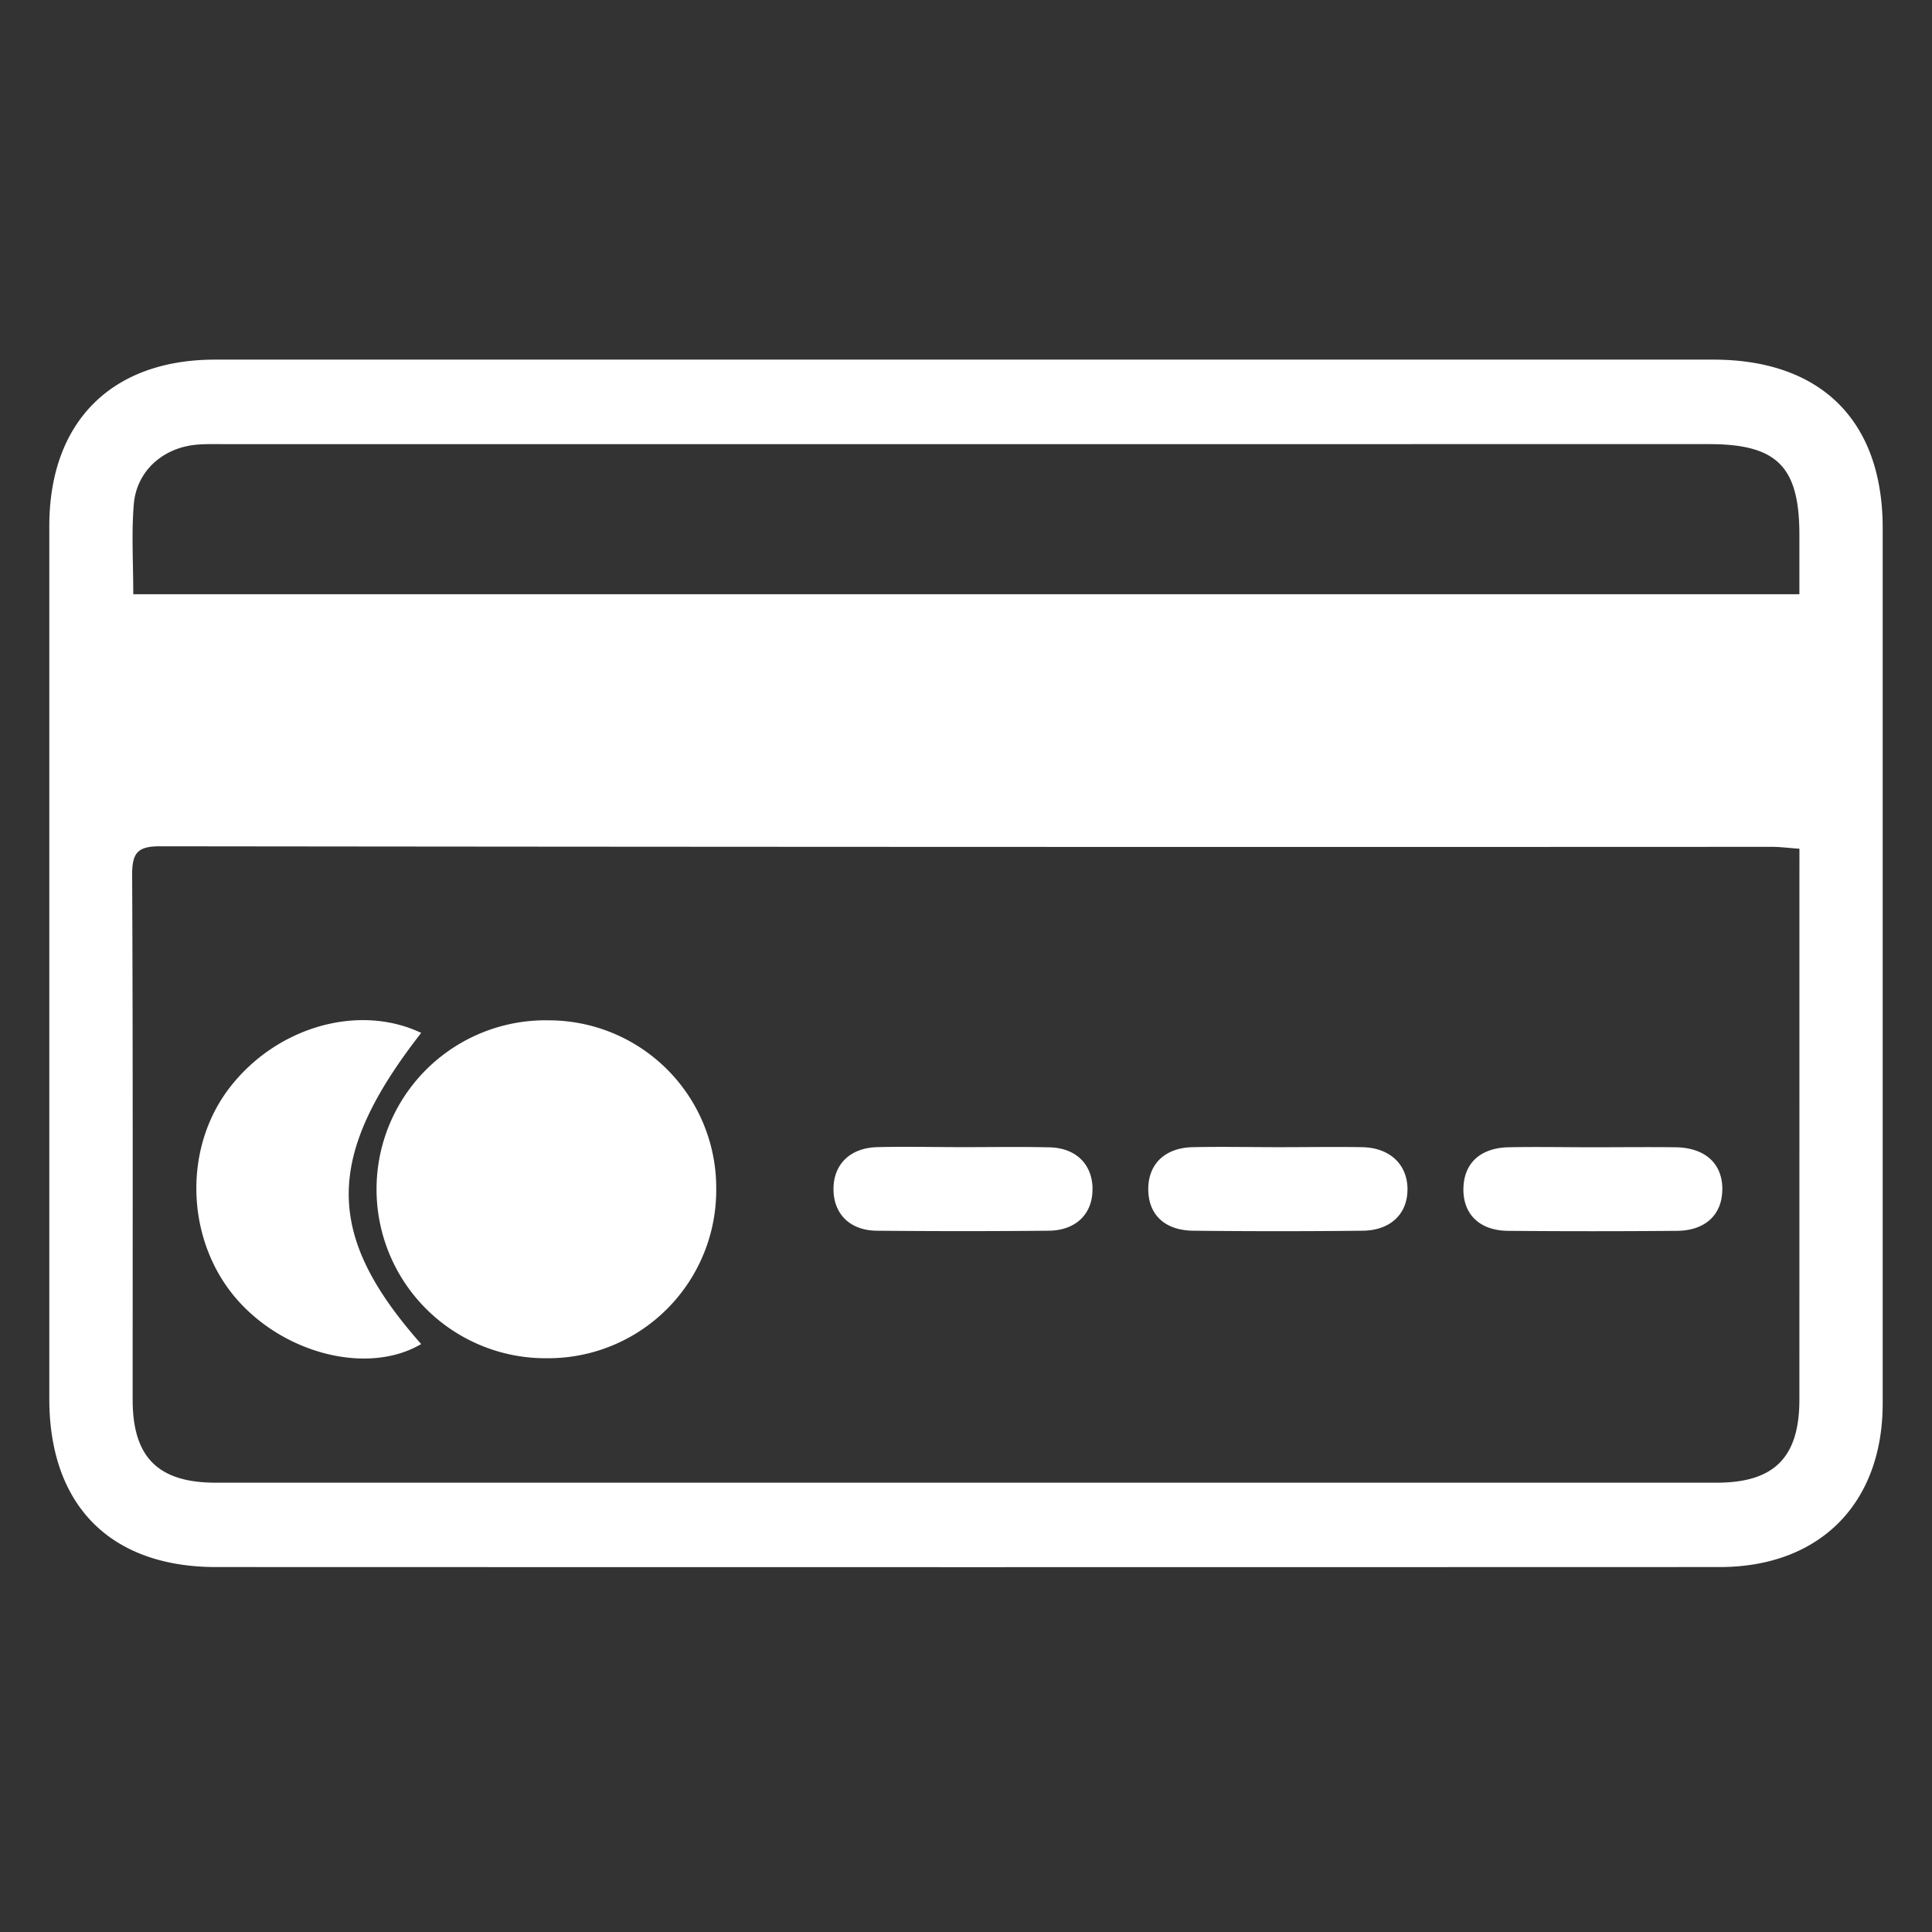 <svg id="Layer_1" data-name="Layer 1" xmlns="http://www.w3.org/2000/svg" viewBox="0 0 500 500"><rect x="0" y="0" width="500" height="500" fill="#333333" stroke="none"/><defs><style>.cls-1{fill:#fff;fill-rule:evenodd;}</style></defs><title>card&amp;apos;</title><path class="cls-1" d="M443.38,93.07H249.88q-97.11,0-194.21,0c-26.89,0-42.9,16.19-42.91,43.07q0,112.94,0,225.86c0,27.54,15.75,43.54,43.13,43.55q194.58.06,389.16,0c25.88,0,42.18-16.42,42.19-42.33q0-113.29,0-226.58C487.23,108.89,471.3,93.07,443.38,93.07ZM34.63,130.46c.75-8.66,7.63-14.65,16.37-15.39,2.15-.18,4.32-.13,6.47-.13H442.3c17.52,0,23.31,5.74,23.38,23.17,0,5,0,10,0,15.68H34.49C34.49,145.69,34,138,34.63,130.46ZM465.68,362.2c0,15-6.52,21.52-21.43,21.52q-194.21,0-388.39,0c-14.92,0-21.52-6.56-21.53-21.44,0-45.31.08-90.62-.13-135.94,0-5.58,1.39-7.33,7.17-7.32q208.59.24,417.17.14c2.09,0,4.19.28,7.15.49V227Q465.69,294.6,465.68,362.2ZM185.36,307.65a43.51,43.51,0,0,1-43.82,43.86,43.73,43.73,0,1,1,.5-87.45A43.38,43.38,0,0,1,185.36,307.65ZM109,347.84c-13.34,7.87-34.54,2.93-47.19-11-13.6-15-14.73-39.09-2.57-55.1S92.82,259.63,109,267.31C84,299.41,84,319.59,109,347.84Zm173.73-40.39c.18,6.54-4.16,11-11.33,11.06q-22.26.21-44.52,0c-6.87-.08-11.05-4.27-11.17-10.51-.12-6.54,4.19-10.94,11.33-11.12,7.42-.18,14.84,0,22.26,0s14.84-.12,22.26.05C278.37,297.06,282.58,301.2,282.75,307.45Zm163,.4c-.05,6.49-4.36,10.63-11.72,10.69q-21.9.19-43.79,0c-7.35-.08-11.6-4.36-11.49-10.92s4.35-10.56,11.75-10.71c7.18-.14,14.36,0,21.54,0s14.36-.08,21.54,0C441.29,297,445.79,301.13,445.74,307.85Zm-81.48-.19c.09,6.41-4.32,10.77-11.58,10.85q-21.9.24-43.8,0c-7.44-.07-11.67-4.15-11.7-10.71s4.34-10.77,11.53-10.91c7.42-.16,14.84,0,22.26,0v0c7.18,0,14.36-.12,21.54,0S364.18,301.33,364.26,307.66Z"/></svg>